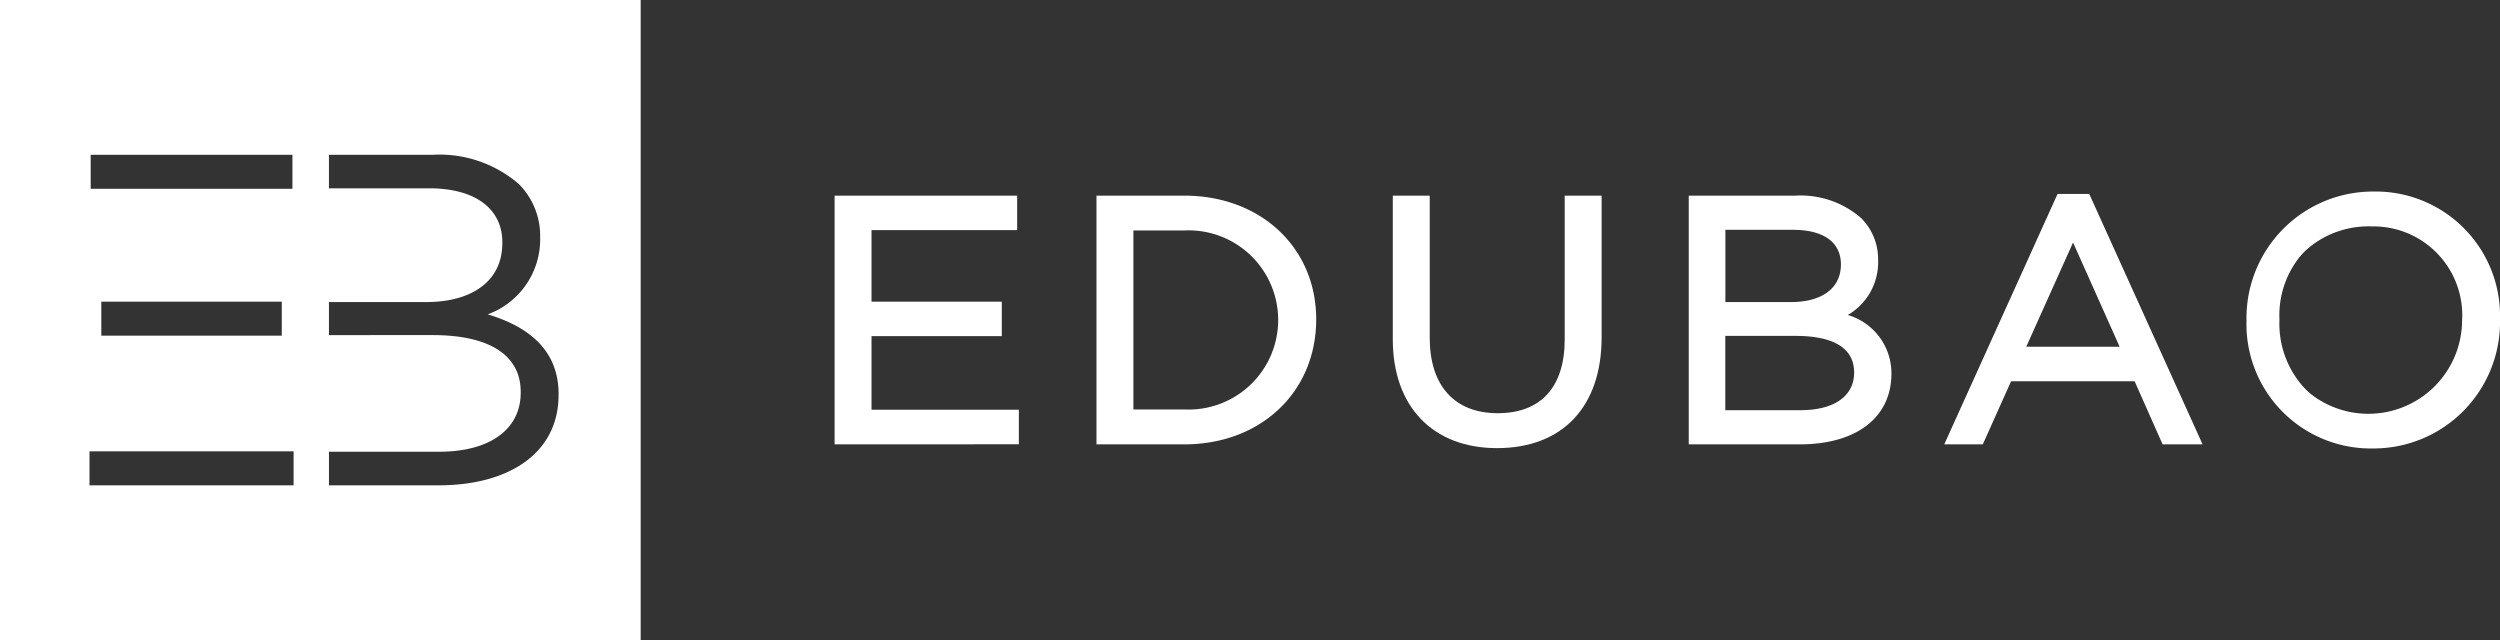 <svg xmlns="http://www.w3.org/2000/svg" width="125" height="32" viewBox="0 0 125 32"><rect x="0" y="0" width="125" height="32" fill="#333333" stroke="none"/><defs><style>.a{fill:#fff;}</style></defs><g transform="translate(-1 -1.06)"><path class="a" d="M1,1.06v32H33.034v-32ZM5.534,8.8H15.621v1.7H5.534Zm9.555,7.342v1.7H6.066v-1.7Zm.591,9.184H5.475v-1.7H15.68Zm13.248-4.509c0,2.832-2.387,4.509-6,4.509h-5.48V23.646H22.97c2.505,0,4.065-1.109,4.065-2.95v-.048c0-1.795-1.512-2.833-4.4-2.833H17.447V16.163h4.864c2.246,0,3.805-1.015,3.805-2.951v-.045c0-1.629-1.3-2.692-3.663-2.692H17.447V8.8h5.172a6.079,6.079,0,0,1,4.325,1.464,3.667,3.667,0,0,1,1.064,2.644v.045a3.99,3.99,0,0,1-2.623,3.825c1.961.589,3.545,1.723,3.545,3.989Z" transform="translate(0 0)"/><path class="a" d="M932.41,231.636V219.2h9.128v1.726h-7.282V224.5h6.514v1.726h-6.514v3.68h7.367v1.726Z" transform="translate(-889.68 -208.358)"/><path class="a" d="M938,224.75h8.629v1.228h-7.282v4.076h6.514v1.228h-6.514v4.178h7.367v1.229H938Z" transform="translate(-895.019 -213.659)"/><path class="a" d="M1224.74,231.634V219.2h4.393c3.818,0,6.593,2.6,6.593,6.184,0,3.639-2.773,6.252-6.593,6.252Zm4.393-1.743a4.48,4.48,0,1,0,0-8.95h-2.547v8.952Z" transform="translate(-1168.916 -208.358)"/><path class="a" d="M1230.28,224.75h4.144c3.752,0,6.344,2.575,6.344,5.935v.034c0,3.36-2.592,5.969-6.344,5.969h-4.144Zm1.348,1.245v9.448h2.8a4.621,4.621,0,0,0,4.946-4.69v-.034a4.647,4.647,0,0,0-4.946-4.724Z" transform="translate(-1174.207 -213.659)"/><path class="a" d="M1560.631,231.824c-3.214,0-5.211-2.082-5.211-5.435V219.2h1.846v7.105c0,2.4,1.24,3.773,3.4,3.773s3.349-1.31,3.349-3.69V219.2h1.846v7.089C1565.86,229.754,1563.906,231.824,1560.631,231.824Z" transform="translate(-1484.78 -208.358)"/><path class="a" d="M1561,231.691V224.75h1.348v6.856c0,2.574,1.381,4.024,3.65,4.024,2.2,0,3.6-1.33,3.6-3.94V224.75h1.348v6.839c0,3.479-2,5.286-4.98,5.286C1563.01,236.875,1561,235.068,1561,231.691Z" transform="translate(-1490.109 -213.659)"/><path class="a" d="M1885.68,231.634V219.2h5.331a4.6,4.6,0,0,1,3.295,1.128,2.905,2.905,0,0,1,.843,2.089,3.052,3.052,0,0,1-1.517,2.751,3.033,3.033,0,0,1,2.182,2.928c0,2.2-1.755,3.54-4.582,3.54Zm5.587-1.707c1.68,0,2.683-.7,2.683-1.883,0-1.52-1.589-1.831-2.922-1.831h-3.52v3.714Zm-.478-5.406c1.563,0,2.5-.7,2.5-1.883,0-1.111-.873-1.729-2.394-1.729h-3.383v3.612Z" transform="translate(-1800.243 -208.358)"/><path class="a" d="M1891.23,224.75h5.082a4.385,4.385,0,0,1,3.121,1.057,2.654,2.654,0,0,1,.768,1.91v.034a2.882,2.882,0,0,1-1.893,2.763c1.416.426,2.558,1.245,2.558,2.882v.035c0,2.047-1.722,3.258-4.332,3.258h-5.3Zm7.606,3.156c0-1.176-.938-1.944-2.644-1.944h-3.632v4.11h3.53c1.62,0,2.746-.733,2.746-2.132Zm-2.507,3.36h-3.769v4.212h4.008c1.807,0,2.933-.8,2.933-2.132v-.034c0-1.3-1.092-2.048-3.172-2.048Z" transform="translate(-1805.543 -213.659)"/><path class="a" d="M2182.817,229.82l-1.4-3.155h-6.175l-1.415,3.155H2171.9l5.665-12.52h1.584l5.667,12.52Zm-2.149-4.881-2.328-5.211L2176,224.938Z" transform="translate(-2073.687 -206.543)"/><path class="a" d="M2185.94,222.85h1.262l5.44,12.023h-1.449l-1.4-3.155h-6.5l-1.415,3.155H2180.5Zm3.324,7.64-2.711-6.071-2.729,6.071Z" transform="translate(-2081.901 -211.844)"/><path class="a" d="M2514.621,227.486a6.215,6.215,0,0,1-6.321-6.389,6.325,6.325,0,0,1,6.354-6.457,6.216,6.216,0,0,1,6.321,6.389A6.326,6.326,0,0,1,2514.621,227.486Zm0-11.1a4.686,4.686,0,1,0,4.458,4.714A4.439,4.439,0,0,0,2514.621,216.383Z" transform="translate(-2394.975 -204.003)"/><path class="a" d="M2513.84,226.4v-.034a6.089,6.089,0,1,1,12.177-.034v.034a6.089,6.089,0,1,1-12.177.034Zm10.778,0v-.034a4.746,4.746,0,0,0-4.707-4.929,4.688,4.688,0,0,0-4.672,4.9v.034a4.746,4.746,0,0,0,4.707,4.929A4.689,4.689,0,0,0,2524.618,226.4Z" transform="translate(-2400.267 -209.304)"/></g></svg>